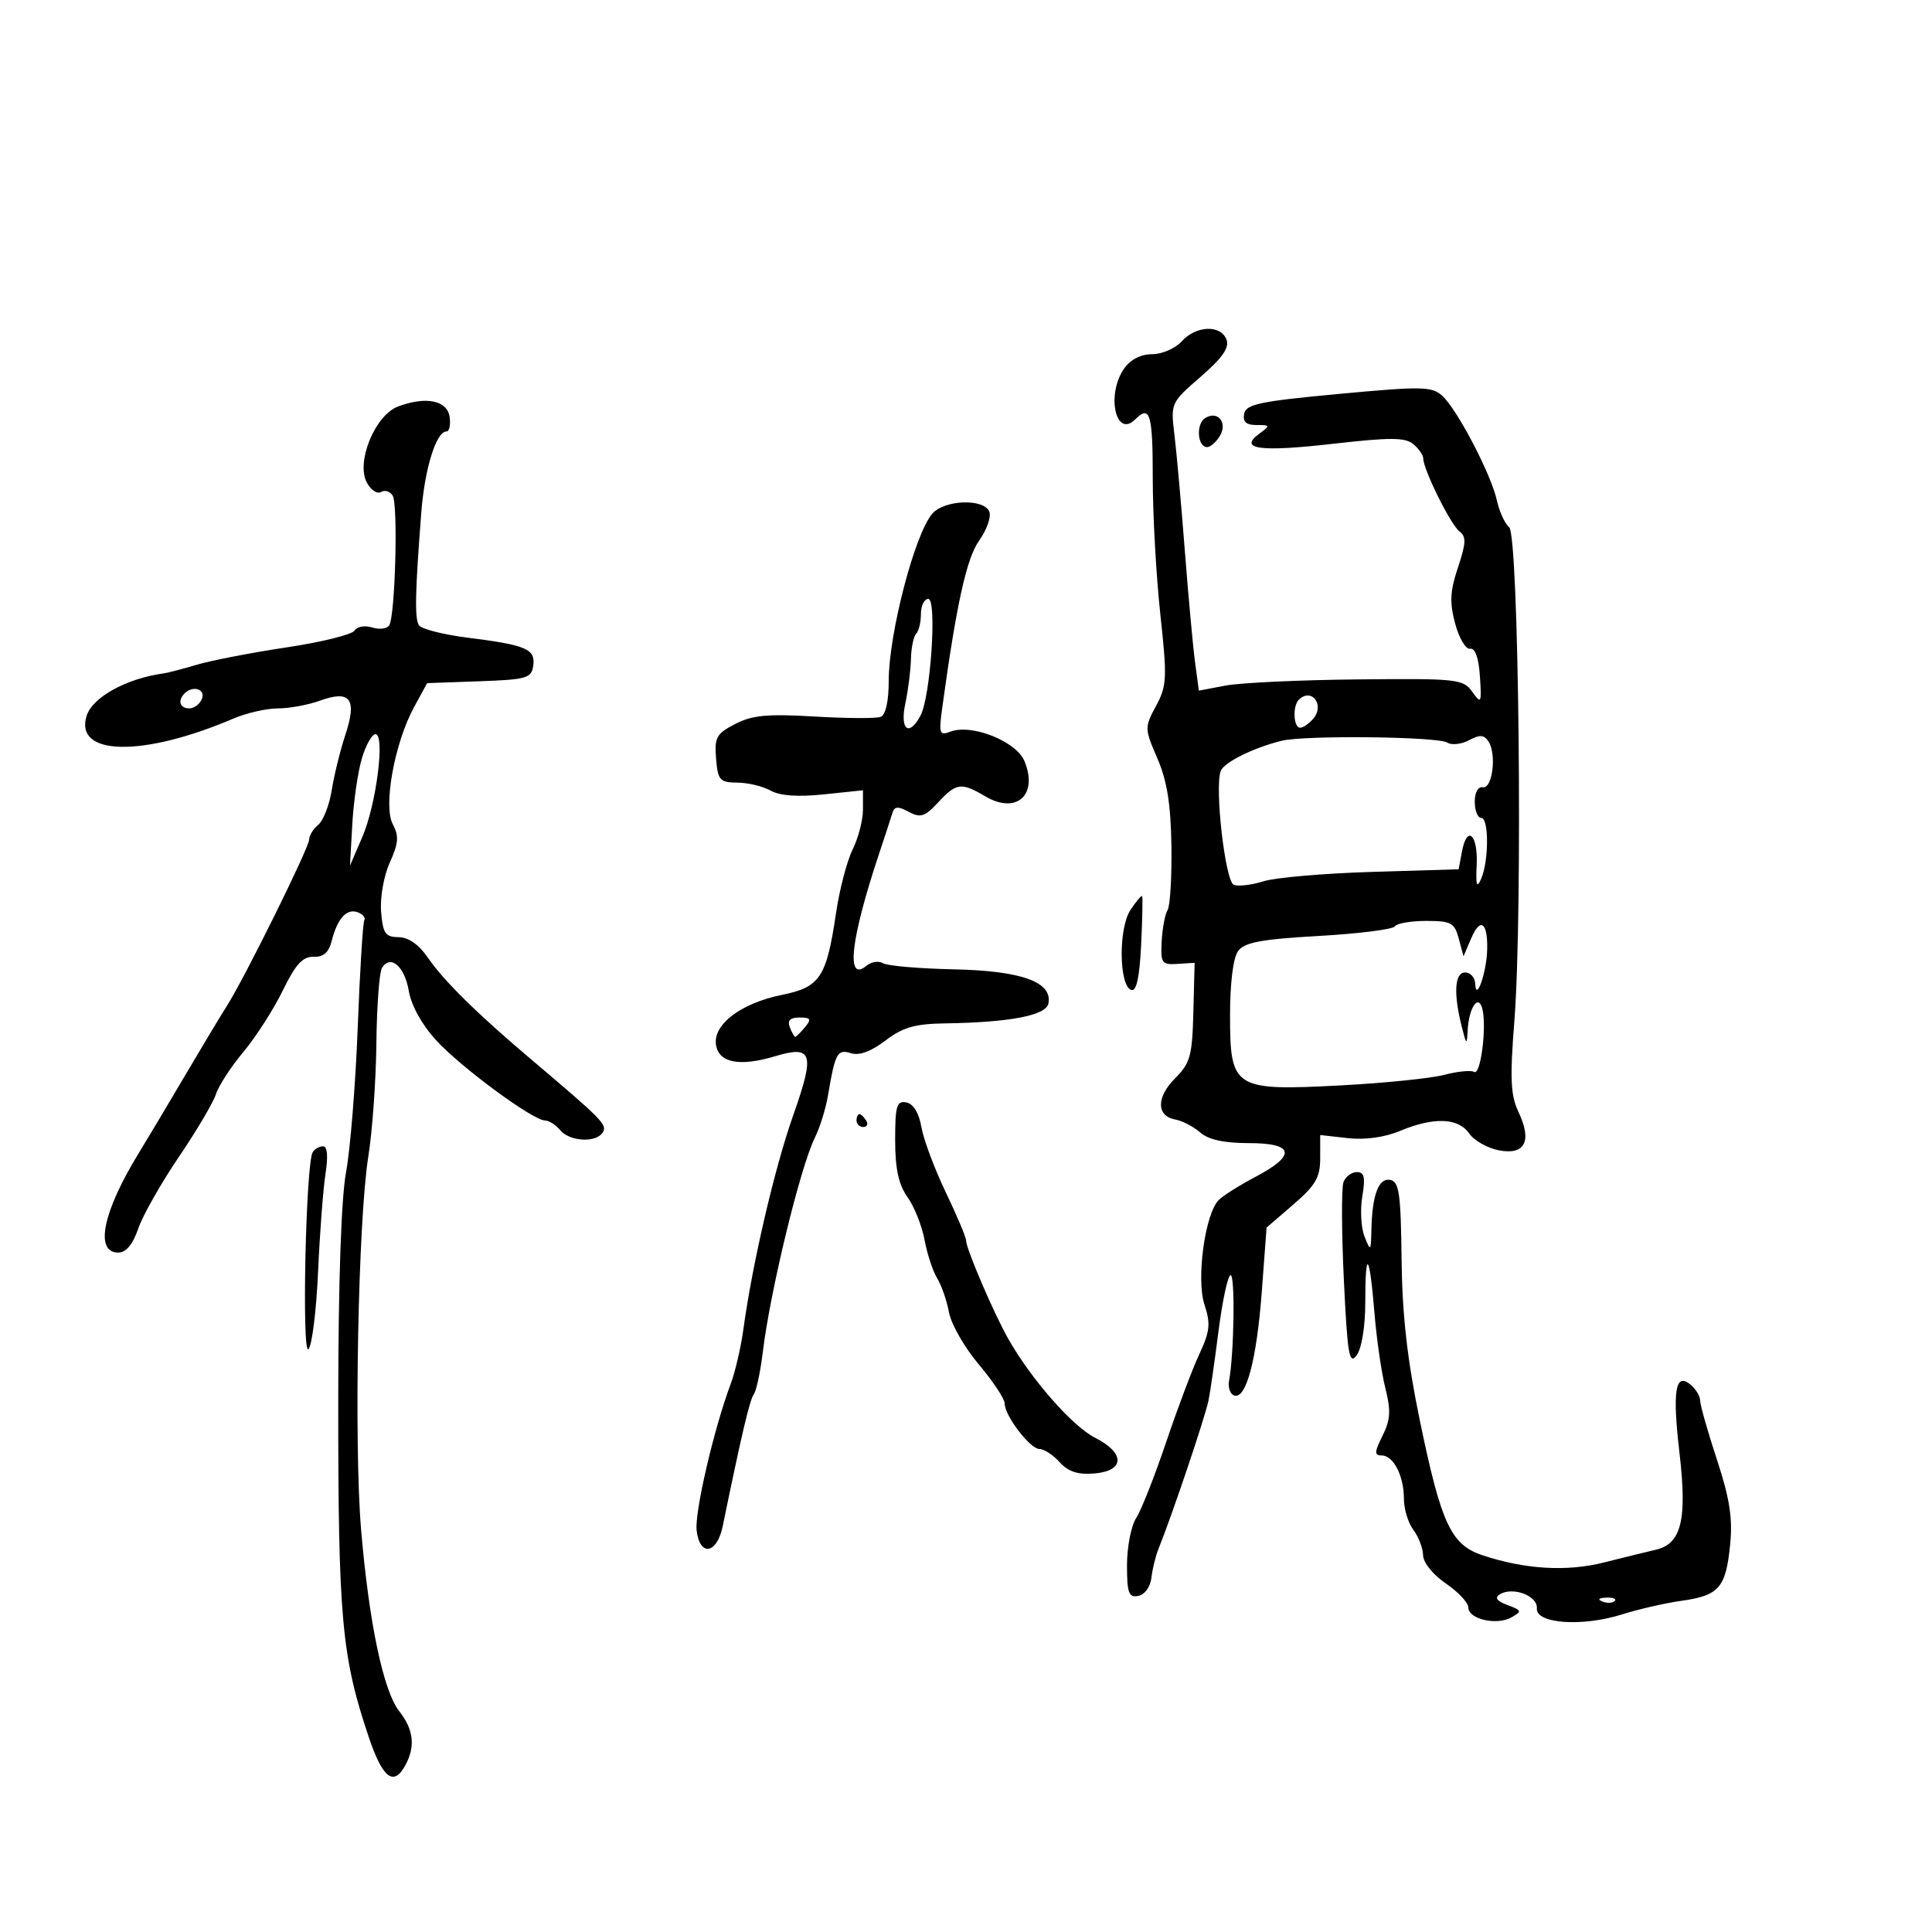 <svg xmlns="http://www.w3.org/2000/svg" width="300" height="300" viewBox="0 0 300 300" version="1.1">
	<path d="M 183.500 53 C 182.505 54.100, 180.435 55, 178.902 55 C 177.154 55, 175.532 55.829, 174.557 57.223 C 171.735 61.250, 173.249 68.151, 176.287 65.113 C 178.575 62.825, 179 64.258, 178.999 74.250 C 178.998 79.888, 179.526 89.382, 180.172 95.349 C 181.251 105.309, 181.197 106.479, 179.509 109.613 C 177.711 112.953, 177.715 113.129, 179.718 117.763 C 181.216 121.230, 181.800 124.867, 181.896 131.324 C 181.968 136.176, 181.700 140.676, 181.301 141.322 C 180.902 141.968, 180.490 144.151, 180.386 146.173 C 180.212 149.570, 180.399 149.836, 182.849 149.675 L 185.500 149.500 185.306 157.148 C 185.134 163.935, 184.817 165.092, 182.487 167.422 C 179.527 170.382, 179.538 173.296, 182.511 173.842 C 183.605 174.042, 185.343 174.948, 186.374 175.853 C 187.640 176.965, 190.076 177.500, 193.874 177.500 C 200.956 177.500, 201.357 179.359, 195 182.713 C 192.525 184.019, 189.941 185.643, 189.257 186.323 C 187.114 188.452, 185.722 198.626, 187.031 202.593 C 188.007 205.552, 187.884 206.721, 186.220 210.291 C 185.141 212.606, 182.818 218.775, 181.057 224 C 179.296 229.225, 177.213 234.497, 176.428 235.715 C 175.642 236.933, 175 240.228, 175 243.038 C 175 247.364, 175.268 248.096, 176.750 247.813 C 177.751 247.622, 178.625 246.414, 178.792 244.990 C 178.952 243.620, 179.447 241.600, 179.892 240.500 C 181.972 235.356, 187.037 220.344, 187.652 217.500 C 187.890 216.400, 188.588 211.563, 189.203 206.750 C 189.819 201.938, 190.668 198, 191.090 198 C 191.807 198, 191.629 210.195, 190.851 214.392 C 190.658 215.433, 191.011 216.466, 191.636 216.688 C 193.491 217.346, 195.140 211.156, 195.931 200.558 L 196.674 190.617 200.837 187.031 C 204.286 184.060, 205 182.828, 205 179.846 L 205 176.246 209.280 176.728 C 211.963 177.031, 214.994 176.612, 217.402 175.605 C 222.629 173.421, 226.455 173.561, 228.128 175.997 C 228.883 177.095, 230.956 178.275, 232.735 178.619 C 236.809 179.406, 237.939 177.200, 235.786 172.659 C 234.559 170.070, 234.445 167.516, 235.152 158.500 C 236.468 141.743, 235.848 83.119, 234.343 81.869 C 233.675 81.315, 232.816 79.437, 232.433 77.695 C 231.545 73.650, 226.270 63.554, 223.946 61.451 C 222.335 59.993, 220.797 59.967, 207.846 61.173 C 195.646 62.309, 193.476 62.765, 193.190 64.253 C 192.950 65.500, 193.501 66, 195.118 66 C 197.262 66, 197.284 66.072, 195.540 67.347 C 192.249 69.753, 195.602 70.212, 206.980 68.913 C 215.844 67.901, 218.186 67.909, 219.447 68.956 C 220.301 69.665, 221 70.664, 221 71.177 C 221 72.883, 225.245 81.458, 226.599 82.487 C 227.703 83.327, 227.667 84.290, 226.391 88.116 C 225.158 91.812, 225.072 93.555, 225.961 96.855 C 226.571 99.122, 227.617 100.869, 228.285 100.738 C 229.060 100.586, 229.608 102.129, 229.799 105 C 230.080 109.220, 230.006 109.370, 228.609 107.417 C 227.195 105.439, 226.292 105.341, 210.810 105.497 C 201.839 105.587, 192.623 106.017, 190.329 106.452 L 186.159 107.242 185.571 102.871 C 185.248 100.467, 184.531 92.650, 183.978 85.500 C 183.425 78.350, 182.701 70.263, 182.368 67.530 C 181.768 62.593, 181.794 62.533, 186.437 58.506 C 189.830 55.562, 190.929 53.979, 190.448 52.726 C 189.553 50.393, 185.723 50.544, 183.500 53 M 61.808 63.121 C 58.244 64.454, 55.251 71.731, 56.956 74.918 C 57.585 76.094, 58.578 76.761, 59.162 76.400 C 59.746 76.039, 60.563 76.292, 60.977 76.963 C 61.832 78.346, 61.372 95.589, 60.440 97.096 C 60.106 97.638, 58.913 97.790, 57.791 97.434 C 56.659 97.074, 55.439 97.289, 55.052 97.916 C 54.668 98.537, 49.946 99.707, 44.559 100.516 C 39.171 101.325, 32.904 102.534, 30.632 103.202 C 28.359 103.871, 26.050 104.477, 25.500 104.550 C 19.713 105.318, 14.377 108.236, 13.456 111.137 C 11.471 117.393, 22.148 117.605, 36.218 111.590 C 38.263 110.715, 41.381 110, 43.147 110 C 44.913 110, 47.852 109.460, 49.678 108.799 C 54.406 107.090, 55.469 108.514, 53.631 114.092 C 52.832 116.516, 51.878 120.387, 51.511 122.692 C 51.144 124.998, 50.204 127.416, 49.422 128.065 C 48.640 128.714, 48 129.754, 48 130.375 C 48 131.622, 37.966 151.909, 35.225 156.204 C 34.276 157.691, 31.302 162.641, 28.616 167.204 C 25.930 171.767, 22.763 177.075, 21.579 179 C 15.974 188.111, 14.646 194.500, 18.357 194.500 C 19.572 194.500, 20.615 193.251, 21.466 190.777 C 22.170 188.729, 25.004 183.725, 27.764 179.657 C 30.524 175.590, 33.119 171.201, 33.530 169.905 C 33.942 168.609, 35.863 165.652, 37.800 163.335 C 39.736 161.019, 42.486 156.733, 43.910 153.811 C 45.898 149.735, 47.008 148.517, 48.686 148.573 C 50.229 148.624, 51.062 147.890, 51.517 146.078 C 52.388 142.606, 53.855 141.007, 55.567 141.664 C 56.349 141.964, 56.802 142.512, 56.573 142.882 C 56.345 143.252, 55.883 150.742, 55.547 159.527 C 55.212 168.312, 54.397 178.425, 53.737 182 C 52.982 186.085, 52.531 199.276, 52.523 217.500 C 52.507 251.280, 53.046 257.219, 57.266 269.750 C 59.425 276.164, 61.145 277.466, 62.965 274.066 C 64.523 271.154, 64.221 268.551, 61.996 265.722 C 59.523 262.578, 57.298 251.990, 56.071 237.521 C 54.942 224.222, 55.615 189.411, 57.189 179.604 C 57.817 175.697, 58.382 167.775, 58.445 162 C 58.509 156.225, 58.899 150.957, 59.312 150.294 C 60.640 148.163, 62.832 150.046, 63.478 153.871 C 63.860 156.134, 65.521 159.130, 67.725 161.536 C 71.580 165.744, 82.746 173.971, 84.628 173.989 C 85.248 173.995, 86.315 174.675, 87 175.500 C 88.476 177.278, 92.580 177.488, 93.601 175.837 C 94.328 174.660, 93.556 173.873, 82.477 164.500 C 74.053 157.374, 68.898 152.294, 66.423 148.682 C 65.040 146.664, 63.423 145.538, 61.887 145.523 C 59.835 145.503, 59.455 144.948, 59.179 141.571 C 58.999 139.368, 59.591 136.015, 60.527 133.939 C 61.885 130.928, 61.972 129.816, 60.991 127.983 C 59.481 125.162, 61.265 115.360, 64.302 109.788 L 66.326 106.076 74.413 105.788 C 81.786 105.525, 82.527 105.313, 82.803 103.377 C 83.173 100.782, 81.726 100.162, 72.628 99.019 C 68.824 98.542, 65.413 97.668, 65.047 97.077 C 64.374 95.988, 64.457 92.053, 65.413 79.626 C 65.938 72.801, 67.731 67, 69.314 67 C 69.768 67, 69.995 65.987, 69.820 64.750 C 69.453 62.166, 66.154 61.496, 61.808 63.121 M 187.143 64.911 C 185.711 65.797, 185.904 69.310, 187.391 69.429 C 187.881 69.468, 188.771 68.725, 189.369 67.778 C 190.690 65.683, 189.135 63.681, 187.143 64.911 M 144.778 79.750 C 142.051 82.865, 138 98.394, 138 105.732 C 138 108.890, 137.524 111.017, 136.750 111.315 C 136.063 111.580, 131.434 111.556, 126.465 111.261 C 119.178 110.830, 116.796 111.054, 114.158 112.418 C 111.240 113.927, 110.919 114.510, 111.193 117.805 C 111.473 121.169, 111.769 121.502, 114.500 121.524 C 116.150 121.538, 118.477 122.097, 119.671 122.767 C 121.111 123.575, 123.890 123.772, 127.921 123.350 L 134 122.715 134 125.704 C 134 127.348, 133.281 130.134, 132.402 131.897 C 131.523 133.659, 130.358 138.115, 129.814 141.800 C 128.341 151.779, 127.343 153.286, 121.416 154.484 C 115.095 155.762, 110.728 159.054, 111.174 162.203 C 111.575 165.030, 114.814 165.672, 120.329 164.020 C 126.192 162.263, 126.580 163.518, 123.163 173.198 C 120.271 181.392, 116.812 196.267, 115.419 206.500 C 115.044 209.250, 114.147 213.075, 113.426 215 C 110.859 221.844, 107.849 234.809, 108.172 237.632 C 108.643 241.753, 111.329 241.334, 112.219 237 C 115.139 222.799, 116.418 217.367, 117.049 216.500 C 117.449 215.950, 118.075 213.025, 118.440 210 C 119.585 200.510, 124.262 181.243, 126.536 176.649 C 127.312 175.081, 128.223 172.156, 128.561 170.149 C 129.678 163.505, 130.020 162.872, 132.128 163.541 C 133.418 163.950, 135.261 163.276, 137.481 161.582 C 140.175 159.527, 142.054 158.982, 146.683 158.912 C 156.823 158.760, 162.443 157.679, 162.800 155.813 C 163.438 152.478, 158.630 150.744, 148.123 150.519 C 142.725 150.404, 137.770 149.976, 137.111 149.568 C 136.452 149.161, 135.297 149.338, 134.545 149.962 C 131.299 152.656, 132.071 145.850, 136.525 132.500 C 137.443 129.750, 138.368 126.918, 138.582 126.207 C 138.884 125.201, 139.445 125.168, 141.112 126.060 C 142.938 127.037, 143.609 126.823, 145.667 124.603 C 148.499 121.549, 149.260 121.450, 152.984 123.650 C 157.830 126.512, 161.255 123.443, 159.079 118.190 C 157.798 115.098, 150.868 112.346, 147.560 113.615 C 145.873 114.263, 145.759 113.923, 146.309 109.914 C 148.529 93.738, 150.086 86.688, 152.046 83.935 C 153.223 82.282, 153.934 80.270, 153.625 79.465 C 152.827 77.384, 146.675 77.583, 144.778 79.750 M 143 95.333 C 143 96.617, 142.668 97.998, 142.263 98.404 C 141.858 98.809, 141.493 100.571, 141.452 102.320 C 141.411 104.069, 141.018 107.188, 140.578 109.250 C 139.709 113.322, 141.144 114.469, 142.931 111.130 C 144.507 108.185, 145.523 93, 144.144 93 C 143.515 93, 143 94.050, 143 95.333 M 28.667 107.667 C 27.545 108.788, 27.923 110, 29.393 110 C 30.159 110, 31.045 109.325, 31.362 108.500 C 31.939 106.996, 29.951 106.382, 28.667 107.667 M 201.667 108.667 C 200.690 109.644, 200.853 113, 201.878 113 C 202.360 113, 203.299 112.345, 203.964 111.544 C 205.740 109.403, 203.605 106.729, 201.667 108.667 M 56.196 117.750 C 55.577 119.813, 54.907 124.407, 54.707 127.960 L 54.342 134.420 56.264 129.960 C 58.435 124.923, 59.828 114, 58.299 114 C 57.761 114, 56.814 115.688, 56.196 117.750 M 199 115.029 C 194.634 116.112, 190.070 118.374, 189.558 119.709 C 188.578 122.264, 190.255 136.884, 191.587 137.395 C 192.301 137.669, 194.374 137.422, 196.193 136.846 C 198.012 136.270, 205.575 135.615, 213 135.390 L 226.500 134.981 227.010 132.240 C 227.796 128.017, 229.525 129.573, 229.296 134.298 C 229.143 137.458, 229.312 138.004, 229.976 136.500 C 231.200 133.729, 231.217 127, 230 127 C 229.450 127, 229 125.875, 229 124.500 C 229 123.033, 229.517 122.103, 230.250 122.250 C 231.745 122.549, 232.424 117.118, 231.138 115.147 C 230.446 114.087, 229.789 114.042, 228.107 114.943 C 226.925 115.575, 225.405 115.739, 224.729 115.308 C 223.260 114.369, 202.564 114.145, 199 115.029 M 175.522 141.327 C 173.652 144.180, 173.756 153.099, 175.666 153.727 C 176.462 153.989, 176.945 151.792, 177.190 146.805 C 177.386 142.787, 177.460 139.348, 177.354 139.163 C 177.247 138.978, 176.423 139.952, 175.522 141.327 M 216.596 143.845 C 216.308 144.310, 210.994 144.980, 204.787 145.334 C 195.820 145.845, 193.243 146.327, 192.250 147.680 C 191.488 148.718, 191 152.614, 191 157.668 C 191 169.047, 191.580 169.414, 208.215 168.538 C 214.972 168.182, 222.198 167.446, 224.273 166.901 C 226.348 166.356, 228.439 166.153, 228.919 166.450 C 229.905 167.059, 230.884 159.474, 230.181 156.665 C 229.580 154.260, 228.087 156.438, 227.897 160 C 227.773 162.325, 227.710 162.290, 227 159.500 C 225.673 154.285, 225.866 151, 227.500 151 C 228.325 151, 229.032 151.787, 229.070 152.750 C 229.191 155.744, 230.848 150.990, 230.930 147.417 C 231.026 143.182, 229.859 142.391, 228.436 145.726 L 227.253 148.500 226.518 145.750 C 225.860 143.286, 225.332 143, 221.451 143 C 219.068 143, 216.883 143.380, 216.596 143.845 M 122.638 159.500 C 122.955 160.325, 123.336 161, 123.485 161 C 123.633 161, 124.315 160.325, 125 159.500 C 126.039 158.248, 125.899 158, 124.154 158 C 122.706 158, 122.240 158.461, 122.638 159.500 M 139 177.022 C 139 181.496, 139.526 183.930, 140.914 185.879 C 141.967 187.358, 143.160 190.352, 143.565 192.534 C 143.970 194.715, 144.854 197.400, 145.529 198.500 C 146.204 199.600, 147.030 201.987, 147.364 203.804 C 147.698 205.621, 149.778 209.250, 151.986 211.868 C 154.194 214.486, 156 217.205, 156 217.910 C 156 219.828, 159.949 225, 161.413 225 C 162.115 225, 163.524 225.922, 164.544 227.049 C 165.886 228.532, 167.378 229.015, 169.949 228.799 C 174.682 228.401, 174.725 225.610, 170.033 223.247 C 166.537 221.485, 160.135 214.190, 156.569 207.904 C 154.305 203.912, 150.011 193.901, 150.005 192.597 C 150.002 192.100, 148.578 188.725, 146.839 185.097 C 145.100 181.469, 143.406 176.930, 143.074 175.011 C 142.692 172.808, 141.830 171.398, 140.735 171.187 C 139.240 170.900, 139 171.706, 139 177.022 M 133 174 C 133 174.550, 133.477 175, 134.059 175 C 134.641 175, 134.840 174.550, 134.500 174 C 134.160 173.450, 133.684 173, 133.441 173 C 133.198 173, 133 173.450, 133 174 M 48.558 178.906 C 47.485 180.642, 46.836 210.555, 47.894 209.500 C 48.446 208.950, 49.119 203.550, 49.389 197.500 C 49.659 191.450, 50.179 184.588, 50.545 182.250 C 50.970 179.535, 50.832 178, 50.164 178 C 49.589 178, 48.866 178.407, 48.558 178.906 M 208.617 183.555 C 208.289 184.410, 208.314 191.223, 208.672 198.694 C 209.232 210.381, 209.510 212.023, 210.662 210.448 C 211.453 209.365, 212 205.972, 212 202.142 C 212 193.749, 212.661 194.544, 213.422 203.853 C 213.752 207.896, 214.514 213.157, 215.115 215.542 C 215.999 219.052, 215.916 220.463, 214.680 222.939 C 213.411 225.484, 213.387 226, 214.541 226 C 216.376 226, 218 229.167, 218 232.743 C 218 234.324, 218.661 236.491, 219.468 237.559 C 220.276 238.626, 220.954 240.400, 220.975 241.500 C 220.997 242.637, 222.521 244.527, 224.507 245.879 C 226.428 247.187, 228 248.866, 228 249.610 C 228 251.419, 232.399 252.437, 234.678 251.155 C 236.364 250.207, 236.319 250.063, 234.079 249.230 C 232.416 248.611, 232.042 248.092, 232.886 247.571 C 234.903 246.324, 238.796 247.792, 238.640 249.742 C 238.449 252.133, 245.691 252.642, 251.903 250.673 C 254.431 249.872, 258.601 248.920, 261.168 248.559 C 266.951 247.745, 267.992 246.530, 268.659 239.819 C 269.064 235.740, 268.583 232.663, 266.594 226.622 C 265.167 222.290, 264 218.182, 264 217.495 C 264 216.807, 263.330 215.689, 262.512 215.010 C 260.133 213.035, 259.663 215.942, 260.793 225.638 C 261.997 235.967, 261.087 239.712, 257.150 240.631 C 255.693 240.971, 252.035 241.870, 249.023 242.629 C 243.271 244.078, 236.783 243.689, 230.198 241.499 C 225.294 239.868, 223.784 236.614, 220.456 220.500 C 218.512 211.089, 217.734 204.191, 217.636 195.514 C 217.520 185.326, 217.257 183.480, 215.879 183.215 C 214.067 182.866, 213.071 185.513, 212.950 191 C 212.877 194.328, 212.825 194.378, 211.886 192.027 C 211.344 190.667, 211.187 187.854, 211.538 185.777 C 212.037 182.821, 211.854 182, 210.695 182 C 209.880 182, 208.945 182.700, 208.617 183.555 M 248.813 248.683 C 249.534 248.972, 250.397 248.936, 250.729 248.604 C 251.061 248.272, 250.471 248.036, 249.417 248.079 C 248.252 248.127, 248.015 248.364, 248.813 248.683" stroke="none" fill="black" fill-rule="evenodd"/>
</svg>